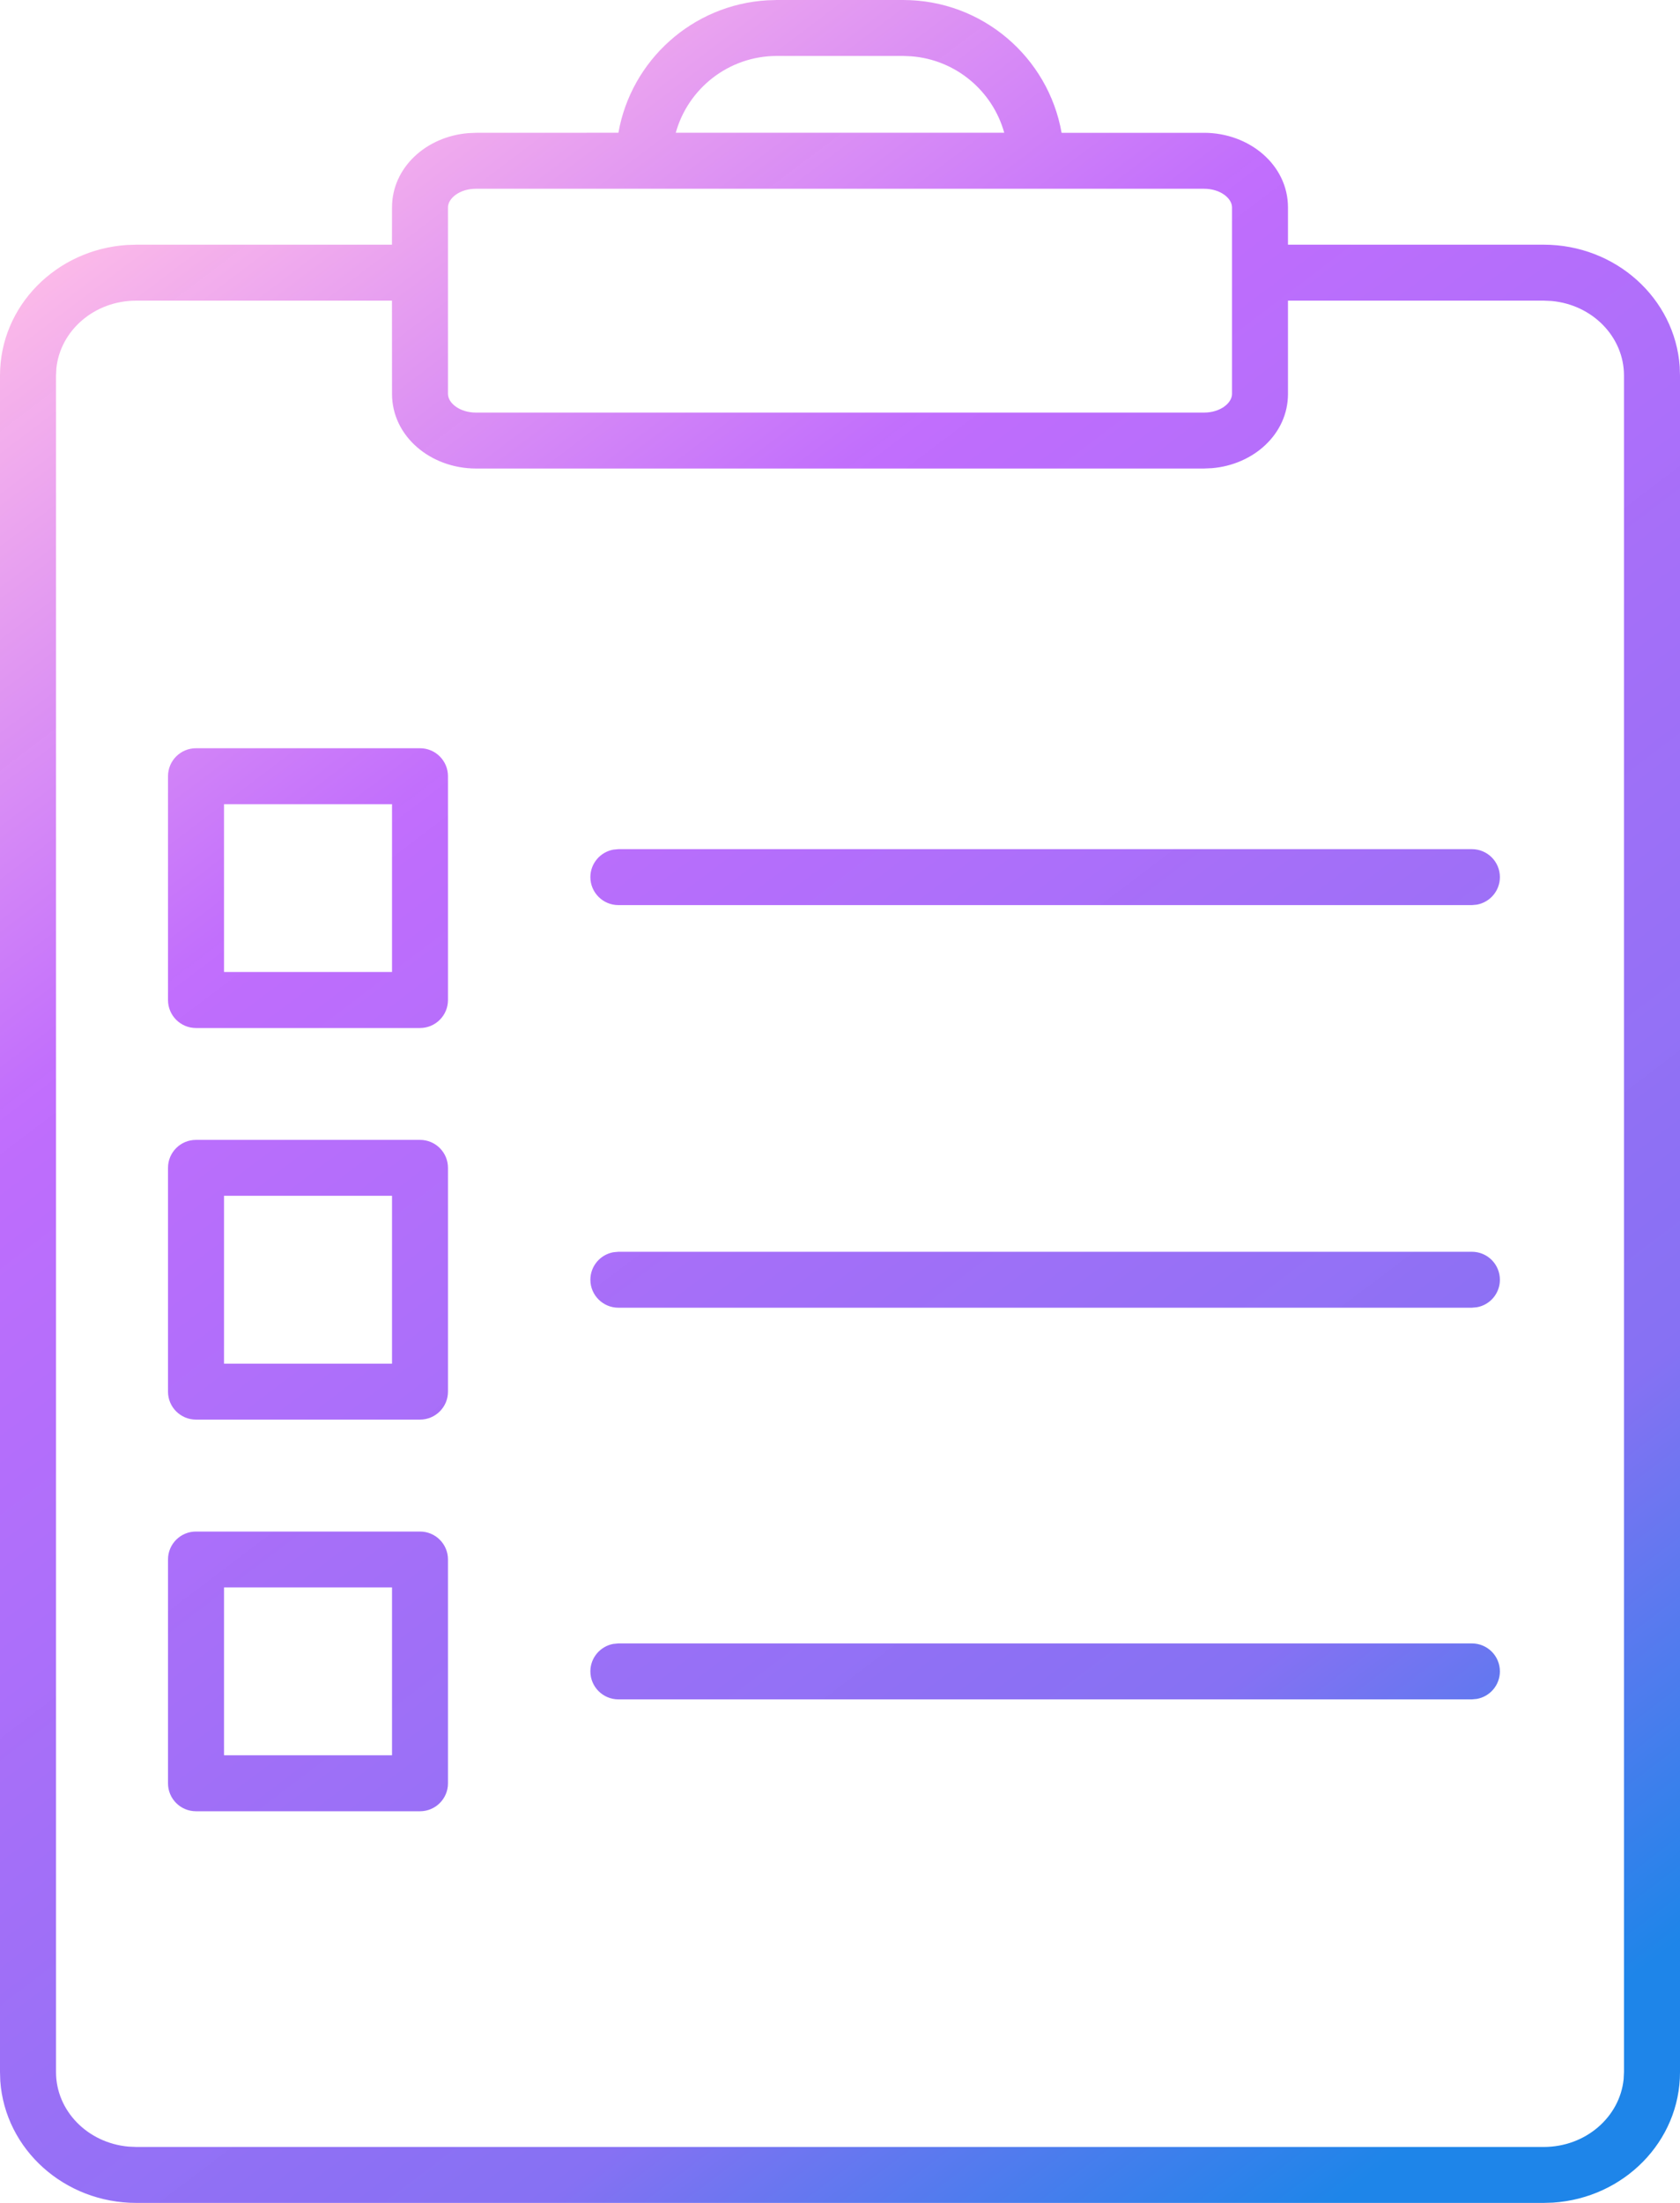 <svg xmlns="http://www.w3.org/2000/svg" width="29" height="38" viewBox="0 0 29 38">
  <defs>
    <linearGradient id="ico-approach-1-a" x1="79.12%" x2="20.88%" y1="100%" y2="0%">
      <stop offset="0%" stop-color="#1E85E9"/>
      <stop offset="20.276%" stop-color="#8671F3"/>
      <stop offset="70.727%" stop-color="#C06CFD" stop-opacity=".99"/>
      <stop offset="100%" stop-color="#FFBEE8"/>
    </linearGradient>
  </defs>
  <path fill="url(#ico-approach-1-a)" d="M40.589,20 C41.958,20 43.096,20.989 43.325,22.291 L45.783,22.291 C46.567,22.291 47.233,22.846 47.233,23.578 L47.233,23.578 L47.233,24.221 L51.648,24.221 C52.888,24.221 53.911,25.144 53.995,26.322 L54,26.477 L54,55.744 C54,56.943 53.028,57.916 51.808,57.995 L51.648,58 L27.352,58 C26.112,58 25.089,57.077 25.005,55.899 L25,55.744 L25,26.477 C25,25.278 25.972,24.305 27.192,24.226 L27.352,24.221 L31.766,24.221 L31.767,23.578 C31.767,22.889 32.357,22.357 33.08,22.297 L33.217,22.291 L35.675,22.29 C35.895,21.041 36.953,20.08 38.248,20.005 L38.411,20 L40.589,20 Z M31.766,25.186 L27.352,25.186 C26.627,25.186 26.04,25.703 25.973,26.354 L25.967,26.477 L25.967,55.744 C25.967,56.41 26.511,56.966 27.218,57.029 L27.352,57.035 L51.648,57.035 C52.373,57.035 52.96,56.518 53.027,55.867 L53.033,55.744 L53.033,26.477 C53.033,25.812 52.489,25.255 51.782,25.192 L51.648,25.186 L47.233,25.186 L47.233,26.795 C47.233,27.484 46.643,28.016 45.92,28.076 L45.783,28.082 L33.217,28.082 C32.433,28.082 31.767,27.527 31.767,26.795 L31.767,26.795 L31.766,25.186 Z M32.25,46.419 C32.517,46.419 32.733,46.635 32.733,46.901 L32.733,46.901 L32.733,50.762 C32.733,51.028 32.517,51.244 32.25,51.244 L32.25,51.244 L28.383,51.244 C28.116,51.244 27.9,51.028 27.9,50.762 L27.9,50.762 L27.9,46.901 C27.9,46.635 28.116,46.419 28.383,46.419 L28.383,46.419 Z M31.767,47.383 L28.867,47.383 L28.867,50.278 L31.767,50.278 L31.767,47.383 Z M50.408,48.349 C50.675,48.349 50.891,48.565 50.891,48.831 C50.891,49.068 50.72,49.265 50.494,49.306 L50.408,49.314 L35.675,49.314 C35.408,49.314 35.191,49.098 35.191,48.831 C35.191,48.595 35.362,48.398 35.588,48.357 L35.675,48.349 L50.408,48.349 Z M32.25,39.663 C32.517,39.663 32.733,39.879 32.733,40.145 L32.733,40.145 L32.733,44.006 C32.733,44.272 32.517,44.488 32.25,44.488 L32.25,44.488 L28.383,44.488 C28.116,44.488 27.9,44.272 27.9,44.006 L27.9,44.006 L27.9,40.145 C27.9,39.879 28.116,39.663 28.383,39.663 L28.383,39.663 Z M31.767,40.627 L28.867,40.627 L28.867,43.523 L31.767,43.523 L31.767,40.627 Z M50.408,41.593 C50.675,41.593 50.891,41.809 50.891,42.076 C50.891,42.313 50.72,42.51 50.494,42.55 L50.408,42.558 L35.675,42.558 C35.408,42.558 35.191,42.342 35.191,42.076 C35.191,41.839 35.362,41.642 35.588,41.601 L35.675,41.593 L50.408,41.593 Z M32.25,32.907 C32.517,32.907 32.733,33.123 32.733,33.39 L32.733,33.39 L32.733,37.25 C32.733,37.517 32.517,37.733 32.25,37.733 L32.25,37.733 L28.383,37.733 C28.116,37.733 27.9,37.517 27.9,37.25 L27.9,37.25 L27.9,33.39 C27.9,33.123 28.116,32.907 28.383,32.907 L28.383,32.907 Z M31.767,33.872 L28.867,33.872 L28.867,36.767 L31.767,36.767 L31.767,33.872 Z M50.408,34.648 C50.675,34.648 50.891,34.864 50.891,35.13 C50.891,35.367 50.72,35.564 50.494,35.605 L50.408,35.613 L35.675,35.613 C35.408,35.613 35.191,35.397 35.191,35.13 C35.191,34.894 35.362,34.697 35.588,34.656 L35.675,34.648 L50.408,34.648 Z M45.783,23.256 L33.217,23.256 C32.932,23.256 32.733,23.422 32.733,23.578 L32.733,23.578 L32.733,26.795 C32.733,26.951 32.932,27.117 33.217,27.117 L33.217,27.117 L45.783,27.117 C46.068,27.117 46.267,26.951 46.267,26.795 L46.267,26.795 L46.267,23.578 C46.267,23.422 46.068,23.256 45.783,23.256 L45.783,23.256 Z M40.589,20.965 L38.411,20.965 C37.579,20.965 36.877,21.526 36.665,22.29 L42.335,22.29 C42.135,21.57 41.5,21.03 40.73,20.971 L40.589,20.965 Z" transform="translate(-25 -20)"/>
</svg>

